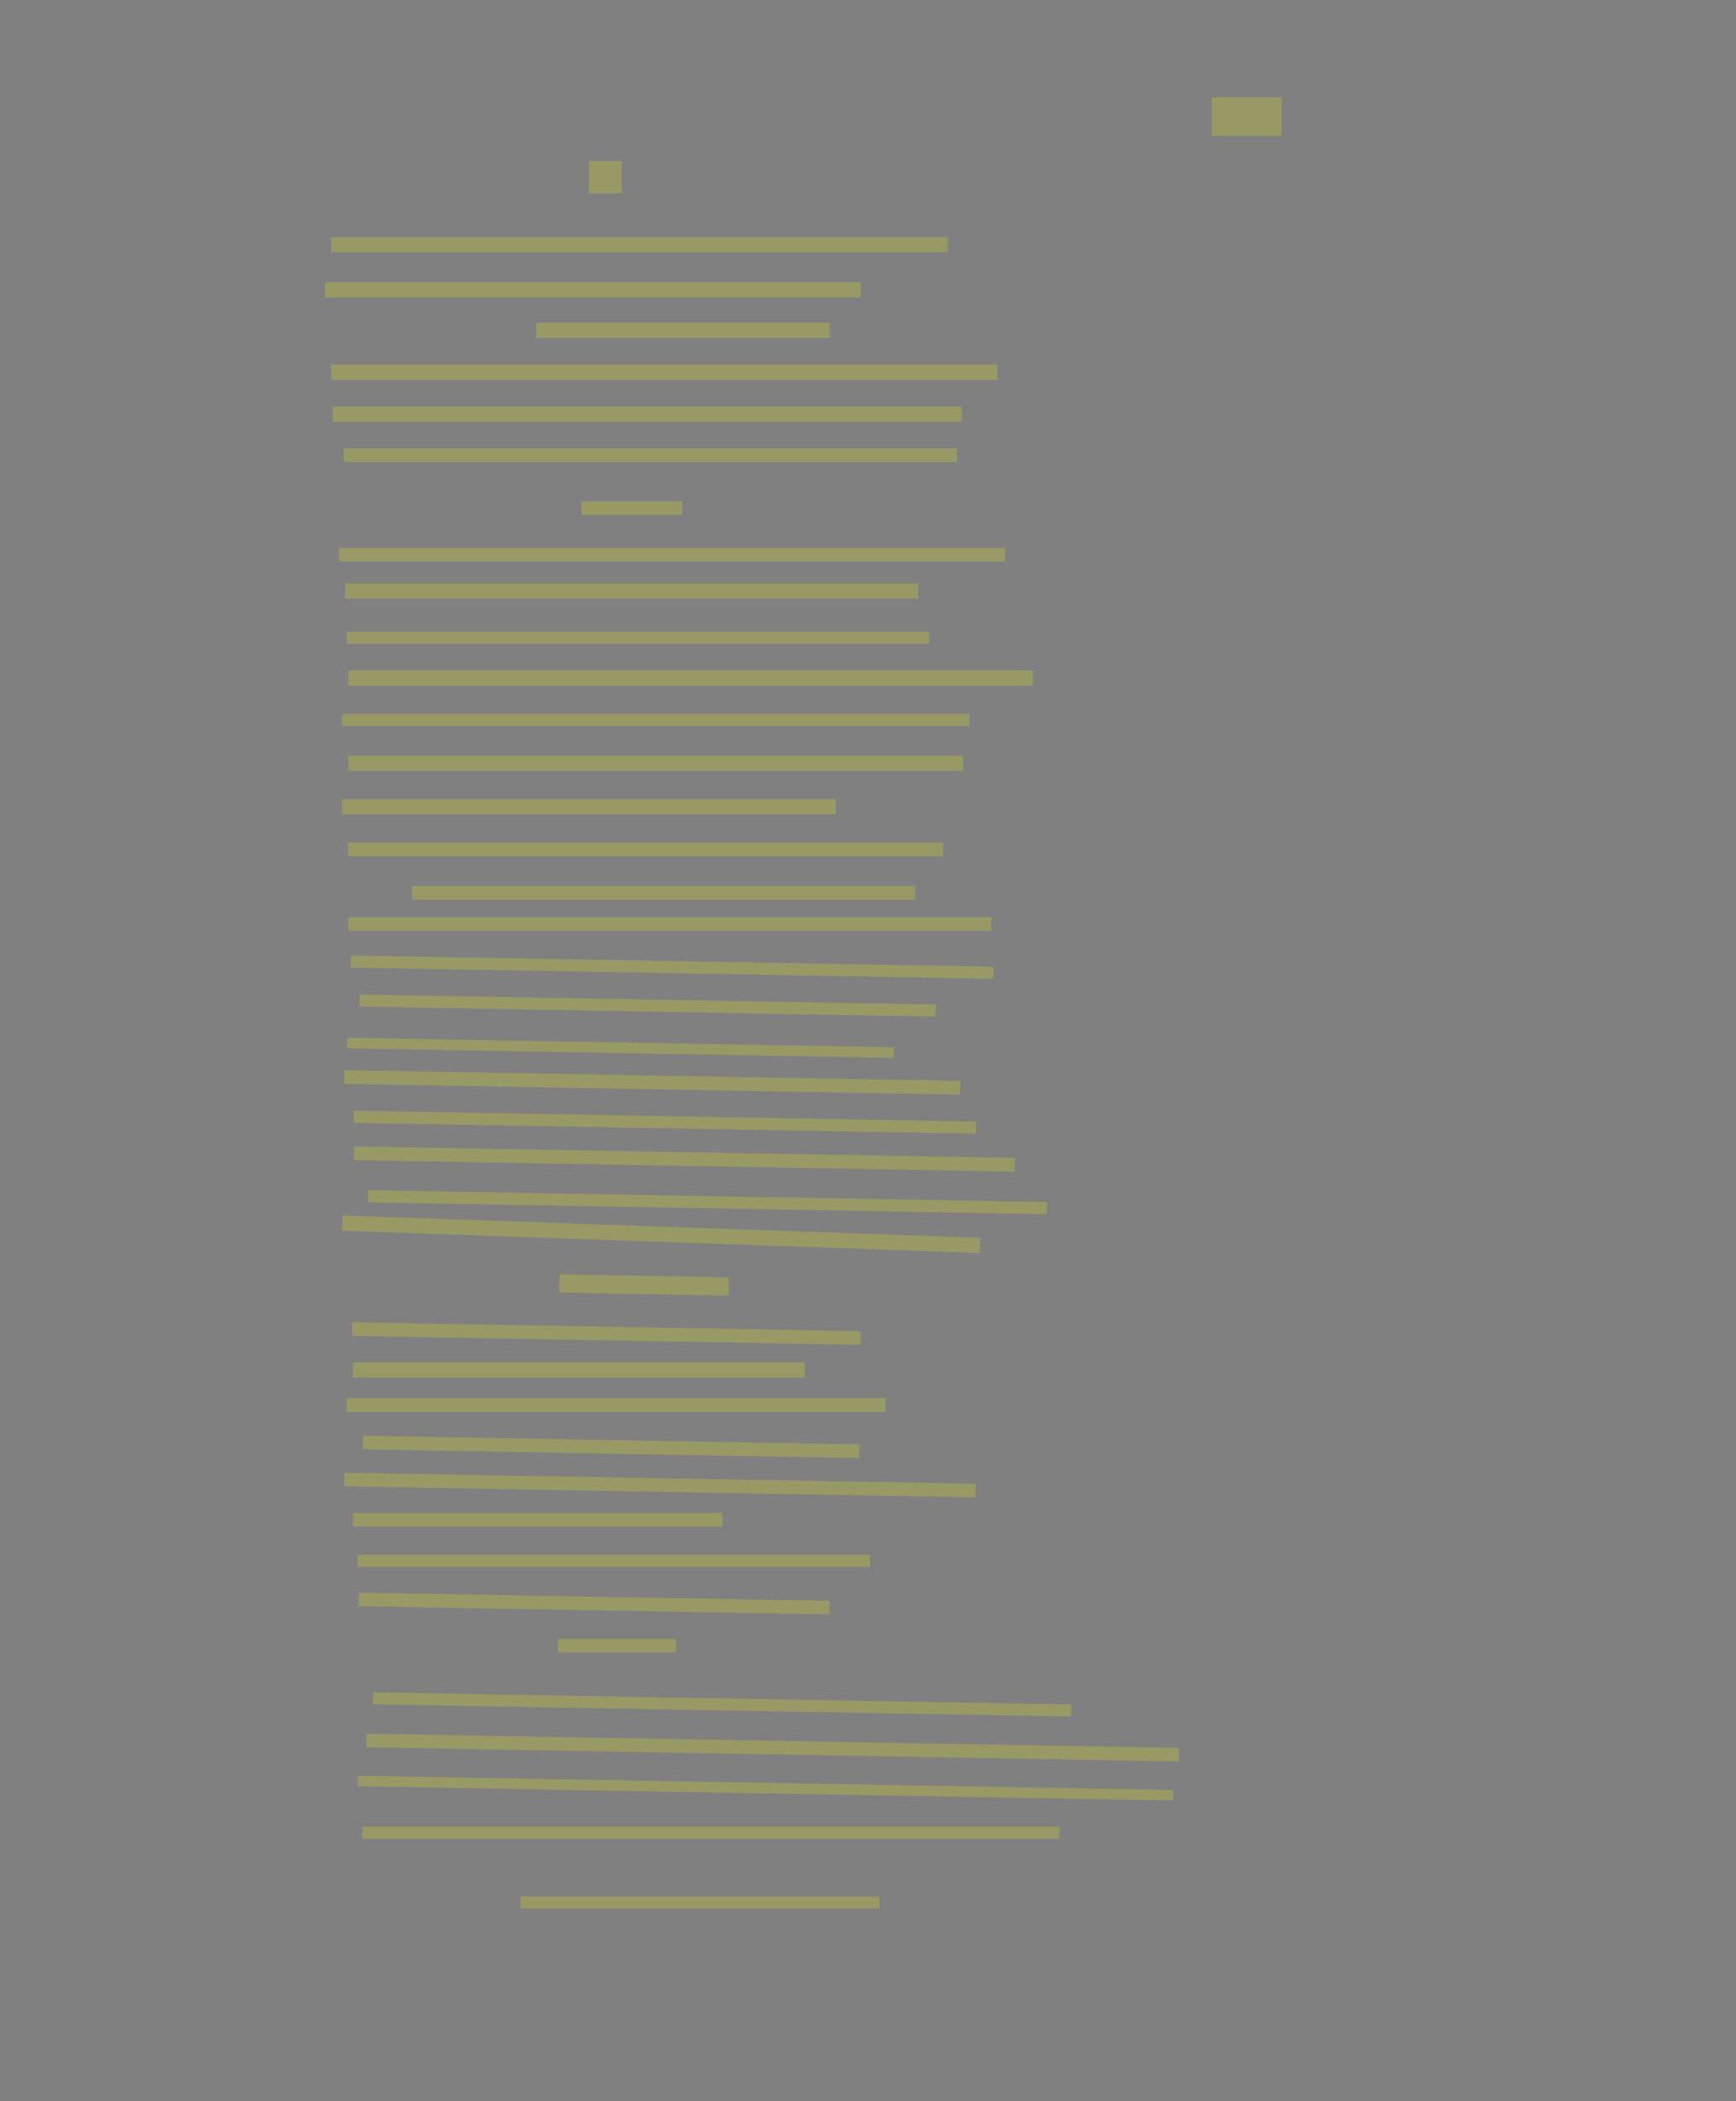 <?xml version="1.0" encoding="UTF-8" standalone="no"?><svg xmlns="http://www.w3.org/2000/svg" xmlns:xlink="http://www.w3.org/1999/xlink" height="9661" width="7986">
 <rect width="100%" height="100%" fill="#808080" stroke="none"/>
 <g>
  <title>Layer 1</title>
  <rect class=" imageannotationLine imageannotationLinked" fill="#FFFF00" fill-opacity="0.2" height="177.143" id="svg_2" stroke="#000000" stroke-dasharray="null" stroke-linecap="null" stroke-linejoin="null" stroke-opacity="0.5" stroke-width="null" width="321.428" x="5573.741" xlink:href="#la" y="447.571"/>
  <rect class=" imageannotationLine imageannotationLinked" fill="#FFFF00" fill-opacity="0.2" height="148.571" id="svg_5" stroke="#000000" stroke-dasharray="null" stroke-linecap="null" stroke-linejoin="null" stroke-opacity="0.5" stroke-width="null" width="150" x="2709.454" xlink:href="#lb" y="740.428"/>
  <rect class=" imageannotationLine imageannotationLinked" fill="#FFFF00" fill-opacity="0.2" height="70" id="svg_7" stroke="#000000" stroke-dasharray="null" stroke-linecap="null" stroke-linejoin="null" stroke-opacity="0.5" stroke-width="null" width="2835.714" x="1523.74" xlink:href="#lc" y="1090.429"/>
  <rect class=" imageannotationLine imageannotationLinked" fill="#FFFF00" fill-opacity="0.2" height="70" id="svg_9" stroke="#000000" stroke-dasharray="null" stroke-linecap="null" stroke-linejoin="null" stroke-opacity="0.5" stroke-width="null" width="2464.286" x="1495.169" xlink:href="#ld" y="1297.572"/>
  <rect class=" imageannotationLine imageannotationLinked" fill="#FFFF00" fill-opacity="0.2" height="70" id="svg_11" stroke="#000000" stroke-dasharray="null" stroke-linecap="null" stroke-linejoin="null" stroke-opacity="0.5" stroke-width="null" width="1350" x="2466.597" xlink:href="#le" y="1483.286"/>
  <rect class=" imageannotationLine imageannotationLinked" fill="#FFFF00" fill-opacity="0.2" height="70" id="svg_13" stroke="#000000" stroke-dasharray="null" stroke-linecap="null" stroke-linejoin="null" stroke-opacity="0.5" stroke-width="null" width="3064.286" x="1523.74" xlink:href="#lf" y="1676.143"/>
  <rect class=" imageannotationLine imageannotationLinked" fill="#FFFF00" fill-opacity="0.2" height="70" id="svg_15" stroke="#000000" stroke-dasharray="null" stroke-linecap="null" stroke-linejoin="null" stroke-opacity="0.5" stroke-width="null" width="2892.857" x="1530.883" xlink:href="#lg" y="1869"/>
  <rect class=" imageannotationLine imageannotationLinked" fill="#FFFF00" fill-opacity="0.2" height="62.857" id="svg_17" stroke="#000000" stroke-dasharray="null" stroke-linecap="null" stroke-linejoin="null" stroke-opacity="0.5" stroke-width="null" width="2821.429" x="1580.883" xlink:href="#lh" y="2061.857"/>
  <rect class=" imageannotationLine imageannotationLinked" fill="#FFFF00" fill-opacity="0.2" height="62.857" id="svg_19" stroke="#000000" stroke-dasharray="null" stroke-linecap="null" stroke-linejoin="null" stroke-opacity="0.5" stroke-width="null" width="464.286" x="2673.74" xlink:href="#li" y="2304.714"/>
  <rect class=" imageannotationLine imageannotationLinked" fill="#FFFF00" fill-opacity="0.2" height="62.857" id="svg_21" stroke="#000000" stroke-dasharray="null" stroke-linecap="null" stroke-linejoin="null" stroke-opacity="0.5" stroke-width="null" width="3064.286" x="1559.454" xlink:href="#lj" y="2519"/>
  <rect class=" imageannotationLine imageannotationLinked" fill="#FFFF00" fill-opacity="0.2" height="70" id="svg_23" stroke="#000000" stroke-dasharray="null" stroke-linecap="null" stroke-linejoin="null" stroke-opacity="0.5" stroke-width="null" width="2635.714" x="1588.026" xlink:href="#lk" y="2682.636"/>
  <rect class=" imageannotationLine imageannotationLinked" fill="#FFFF00" fill-opacity="0.2" height="55.714" id="svg_25" stroke="#000000" stroke-dasharray="null" stroke-linecap="null" stroke-linejoin="null" stroke-opacity="0.5" stroke-width="null" width="2678.571" x="1595.169" xlink:href="#ll" y="2904.065"/>
  <rect class=" imageannotationLine imageannotationLinked" fill="#FFFF00" fill-opacity="0.2" height="70" id="svg_27" stroke="#000000" stroke-dasharray="null" stroke-linecap="null" stroke-linejoin="null" stroke-opacity="0.5" stroke-width="null" width="3150" x="1602.312" xlink:href="#lm" y="3082.636"/>
  <rect class=" imageannotationLine imageannotationLinked" fill="#FFFF00" fill-opacity="0.2" height="55.714" id="svg_29" stroke="#000000" stroke-dasharray="null" stroke-linecap="null" stroke-linejoin="null" stroke-opacity="0.5" stroke-width="null" width="2885.714" x="1573.74" xlink:href="#ln" y="3282.636"/>
  <rect class=" imageannotationLine imageannotationLinked" fill="#FFFF00" fill-opacity="0.2" height="70" id="svg_31" stroke="#000000" stroke-dasharray="null" stroke-linecap="null" stroke-linejoin="null" stroke-opacity="0.5" stroke-width="null" width="2828.571" x="1602.312" xlink:href="#lo" y="3474.194"/>
  <rect class=" imageannotationLine imageannotationLinked" fill="#FFFF00" fill-opacity="0.2" height="70" id="svg_33" stroke="#000000" stroke-dasharray="null" stroke-linecap="null" stroke-linejoin="null" stroke-opacity="0.5" stroke-width="null" width="2271.43" x="1573.74" xlink:href="#lp" y="3674.194"/>
  <rect class=" imageannotationLine imageannotationLinked" fill="#FFFF00" fill-opacity="0.2" height="62.857" id="svg_37" stroke="#000000" stroke-dasharray="null" stroke-linecap="null" stroke-linejoin="null" stroke-opacity="0.5" stroke-width="null" width="2735.714" x="1602.311" xlink:href="#lq" y="3874.194"/>
  <rect class=" imageannotationLine imageannotationLinked" fill="#FFFF00" fill-opacity="0.2" height="62.857" id="svg_39" stroke="#000000" stroke-dasharray="null" stroke-linecap="null" stroke-linejoin="null" stroke-opacity="0.5" stroke-width="null" width="2314.286" x="1895.169" xlink:href="#lr" y="4074.194"/>
  <rect class=" imageannotationLine imageannotationLinked" fill="#FFFF00" fill-opacity="0.2" height="62.857" id="svg_41" stroke="#000000" stroke-dasharray="null" stroke-linecap="null" stroke-linejoin="null" stroke-opacity="0.5" stroke-width="null" width="2957.143" x="1602.311" xlink:href="#ls" y="4217.051"/>
  <rect class=" imageannotationLine imageannotationLinked" fill="#FFFF00" fill-opacity="0.2" height="55.59" id="svg_43" stroke="#000000" stroke-dasharray="null" stroke-linecap="null" stroke-linejoin="null" stroke-opacity="0.5" stroke-width="null" transform="rotate(1 3092.11 4446.72)" width="2956.625" x="1613.796" xlink:href="#lt" y="4418.93"/>
  <rect class=" imageannotationLine imageannotationLinked" fill="#FFFF00" fill-opacity="0.2" height="55.59" id="svg_45" stroke="#000000" stroke-dasharray="null" stroke-linecap="null" stroke-linejoin="null" stroke-opacity="0.5" stroke-width="null" transform="rotate(1 2978.69 4623.32)" width="2650.9" x="1653.237" xlink:href="#lu" y="4595.521"/>
  <rect class=" imageannotationLine imageannotationLinked" fill="#FFFF00" fill-opacity="0.2" height="48.823" id="svg_47" stroke="#000000" stroke-dasharray="null" stroke-linecap="null" stroke-linejoin="null" stroke-opacity="0.5" stroke-width="null" transform="rotate(1 2854.85 4817.52)" width="2515.331" x="1597.182" xlink:href="#lv" y="4793.109"/>
  <rect class=" imageannotationLine imageannotationLinked" fill="#FFFF00" fill-opacity="0.2" height="63.106" id="svg_49" stroke="#000000" stroke-dasharray="null" stroke-linecap="null" stroke-linejoin="null" stroke-opacity="0.5" stroke-width="null" transform="rotate(1 3000.65 4976.56)" width="2834.182" x="1583.559" xlink:href="#lw" y="4945.006"/>
  <rect class=" imageannotationLine imageannotationLinked" fill="#FFFF00" fill-opacity="0.2" height="55.964" id="svg_51" stroke="#000000" stroke-dasharray="null" stroke-linecap="null" stroke-linejoin="null" stroke-opacity="0.5" stroke-width="null" transform="rotate(1 3058.11 5159.58)" width="2863.283" x="1626.465" xlink:href="#lx" y="5131.599"/>
  <rect class=" imageannotationLine imageannotationLinked" fill="#FFFF00" fill-opacity="0.2" height="62.981" id="svg_53" stroke="#000000" stroke-dasharray="null" stroke-linecap="null" stroke-linejoin="null" stroke-opacity="0.5" stroke-width="null" transform="rotate(1 3148.55 5328.95)" width="3041.204" x="1627.948" xlink:href="#ly" y="5297.464"/>
  <rect class=" imageannotationLine imageannotationLinked" fill="#FFFF00" fill-opacity="0.2" height="55.84" id="svg_55" stroke="#000000" stroke-dasharray="null" stroke-linecap="null" stroke-linejoin="null" stroke-opacity="0.5" stroke-width="null" transform="rotate(1 3254.35 5527.35)" width="3125.036" x="1691.833" xlink:href="#lz" y="5499.435"/>
  <rect class=" imageannotationLine imageannotationLinked" fill="#FFFF00" fill-opacity="0.2" height="70.117" id="svg_57" stroke="#000000" stroke-dasharray="null" stroke-linecap="null" stroke-linejoin="null" stroke-opacity="0.5" stroke-width="null" transform="rotate(2 3041 5674.74)" width="2935.402" x="1573.295" xlink:href="#laa" y="5639.684"/>
  <rect class=" imageannotationLine imageannotationLinked" fill="#FFFF00" fill-opacity="0.2" height="84.151" id="svg_59" stroke="#000000" stroke-dasharray="null" stroke-linecap="null" stroke-linejoin="null" stroke-opacity="0.5" stroke-width="null" transform="rotate(1 2962.44 5908.1)" width="779.881" x="2572.495" xlink:href="#lab" y="5866.026"/>
  <rect class=" imageannotationLine imageannotationLinked" fill="#FFFF00" fill-opacity="0.2" height="62.726" id="svg_61" stroke="#000000" stroke-dasharray="null" stroke-linecap="null" stroke-linejoin="null" stroke-opacity="0.5" stroke-width="null" transform="rotate(1 2789.68 6131.33)" width="2339.089" x="1620.14" xlink:href="#lac" y="6099.966"/>
  <rect class=" imageannotationLine imageannotationLinked" fill="#FFFF00" fill-opacity="0.2" height="69.869" id="svg_63" stroke="#000000" stroke-dasharray="null" stroke-linecap="null" stroke-linejoin="null" stroke-opacity="0.5" stroke-width="null" width="2078.57" x="1623.74" xlink:href="#lad" y="6263.936"/>
  <rect class=" imageannotationLine imageannotationLinked" fill="#FFFF00" fill-opacity="0.2" height="62.726" id="svg_65" stroke="#000000" stroke-dasharray="null" stroke-linecap="null" stroke-linejoin="null" stroke-opacity="0.5" stroke-width="null" width="2478.57" x="1595.169" xlink:href="#lae" y="6428.221"/>
  <rect class=" imageannotationLine imageannotationLinked" fill="#FFFF00" fill-opacity="0.2" height="62.726" id="svg_67" stroke="#000000" stroke-dasharray="null" stroke-linecap="null" stroke-linejoin="null" stroke-opacity="0.5" stroke-width="null" transform="rotate(1 2811.17 6652.48)" width="2283.699" x="1669.32" xlink:href="#laf" y="6621.118"/>
  <rect class=" imageannotationLine imageannotationLinked" fill="#FFFF00" fill-opacity="0.2" height="62.726" id="svg_69" stroke="#000000" stroke-dasharray="null" stroke-linecap="null" stroke-linejoin="null" stroke-opacity="0.5" stroke-width="null" transform="rotate(1 3035.66 6827.83)" width="2903.412" x="1583.959" xlink:href="#lag" y="6796.465"/>
  <rect class=" imageannotationLine imageannotationLinked" fill="#FFFF00" fill-opacity="0.2" height="62.726" id="svg_71" stroke="#000000" stroke-dasharray="null" stroke-linecap="null" stroke-linejoin="null" stroke-opacity="0.5" stroke-width="null" width="1699.999" x="1623.74" xlink:href="#lah" y="6956.142"/>
  <rect class=" imageannotationLine imageannotationLinked" fill="#FFFF00" fill-opacity="0.2" height="55.583" id="svg_73" stroke="#000000" stroke-dasharray="null" stroke-linecap="null" stroke-linejoin="null" stroke-opacity="0.5" stroke-width="null" width="2357.141" x="1645.169" xlink:href="#lai" y="7148.999"/>
  <rect class=" imageannotationLine imageannotationLinked" fill="#FFFF00" fill-opacity="0.2" height="62.476" id="svg_75" stroke="#000000" stroke-dasharray="null" stroke-linecap="null" stroke-linejoin="null" stroke-opacity="0.5" stroke-width="null" transform="rotate(1 2733.06 7372.67)" width="2165.441" x="1650.335" xlink:href="#laj" y="7341.433"/>
  <rect class=" imageannotationLine imageannotationLinked" fill="#FFFF00" fill-opacity="0.2" height="62.476" id="svg_77" stroke="#000000" stroke-dasharray="null" stroke-linecap="null" stroke-linejoin="null" stroke-opacity="0.5" stroke-width="null" width="542.856" x="2566.597" xlink:href="#lak" y="7534.964"/>
  <rect class=" imageannotationLine imageannotationLinked" fill="#FFFF00" fill-opacity="0.2" height="55.341" id="svg_79" stroke="#000000" stroke-dasharray="null" stroke-linecap="null" stroke-linejoin="null" stroke-opacity="0.5" stroke-width="null" transform="rotate(1 3320.79 7836.5)" width="3212.289" x="1714.649" xlink:href="#lal" y="7808.831"/>
  <rect class=" imageannotationLine imageannotationLinked" fill="#FFFF00" fill-opacity="0.2" height="62.482" id="svg_81" stroke="#000000" stroke-dasharray="null" stroke-linecap="null" stroke-linejoin="null" stroke-opacity="0.5" stroke-width="null" transform="rotate(1 3554.54 8035.01)" width="3738.696" x="1685.191" xlink:href="#lam" y="8003.77"/>
  <rect class=" imageannotationLine imageannotationLinked" fill="#FFFF00" fill-opacity="0.2" height="48.448" id="svg_83" stroke="#000000" stroke-dasharray="null" stroke-linecap="null" stroke-linejoin="null" stroke-opacity="0.5" stroke-width="null" transform="rotate(1 3521.94 8221.38)" width="3750.041" x="1646.916" xlink:href="#lan" y="8197.154"/>
  <rect class=" imageannotationLine imageannotationLinked" fill="#FFFF00" fill-opacity="0.2" height="55.591" id="svg_85" stroke="#000000" stroke-dasharray="null" stroke-linecap="null" stroke-linejoin="null" stroke-opacity="0.5" stroke-width="null" width="3207.141" x="1666.597" xlink:href="#lao" y="8398.343"/>
  <rect class=" imageannotationLine imageannotationLinked" fill="#FFFF00" fill-opacity="0.2" height="55.591" id="svg_87" stroke="#000000" stroke-dasharray="null" stroke-linecap="null" stroke-linejoin="null" stroke-opacity="0.5" stroke-width="null" width="1649.999" x="2395.169" xlink:href="#lap" y="8719.772"/>
 </g>
</svg>